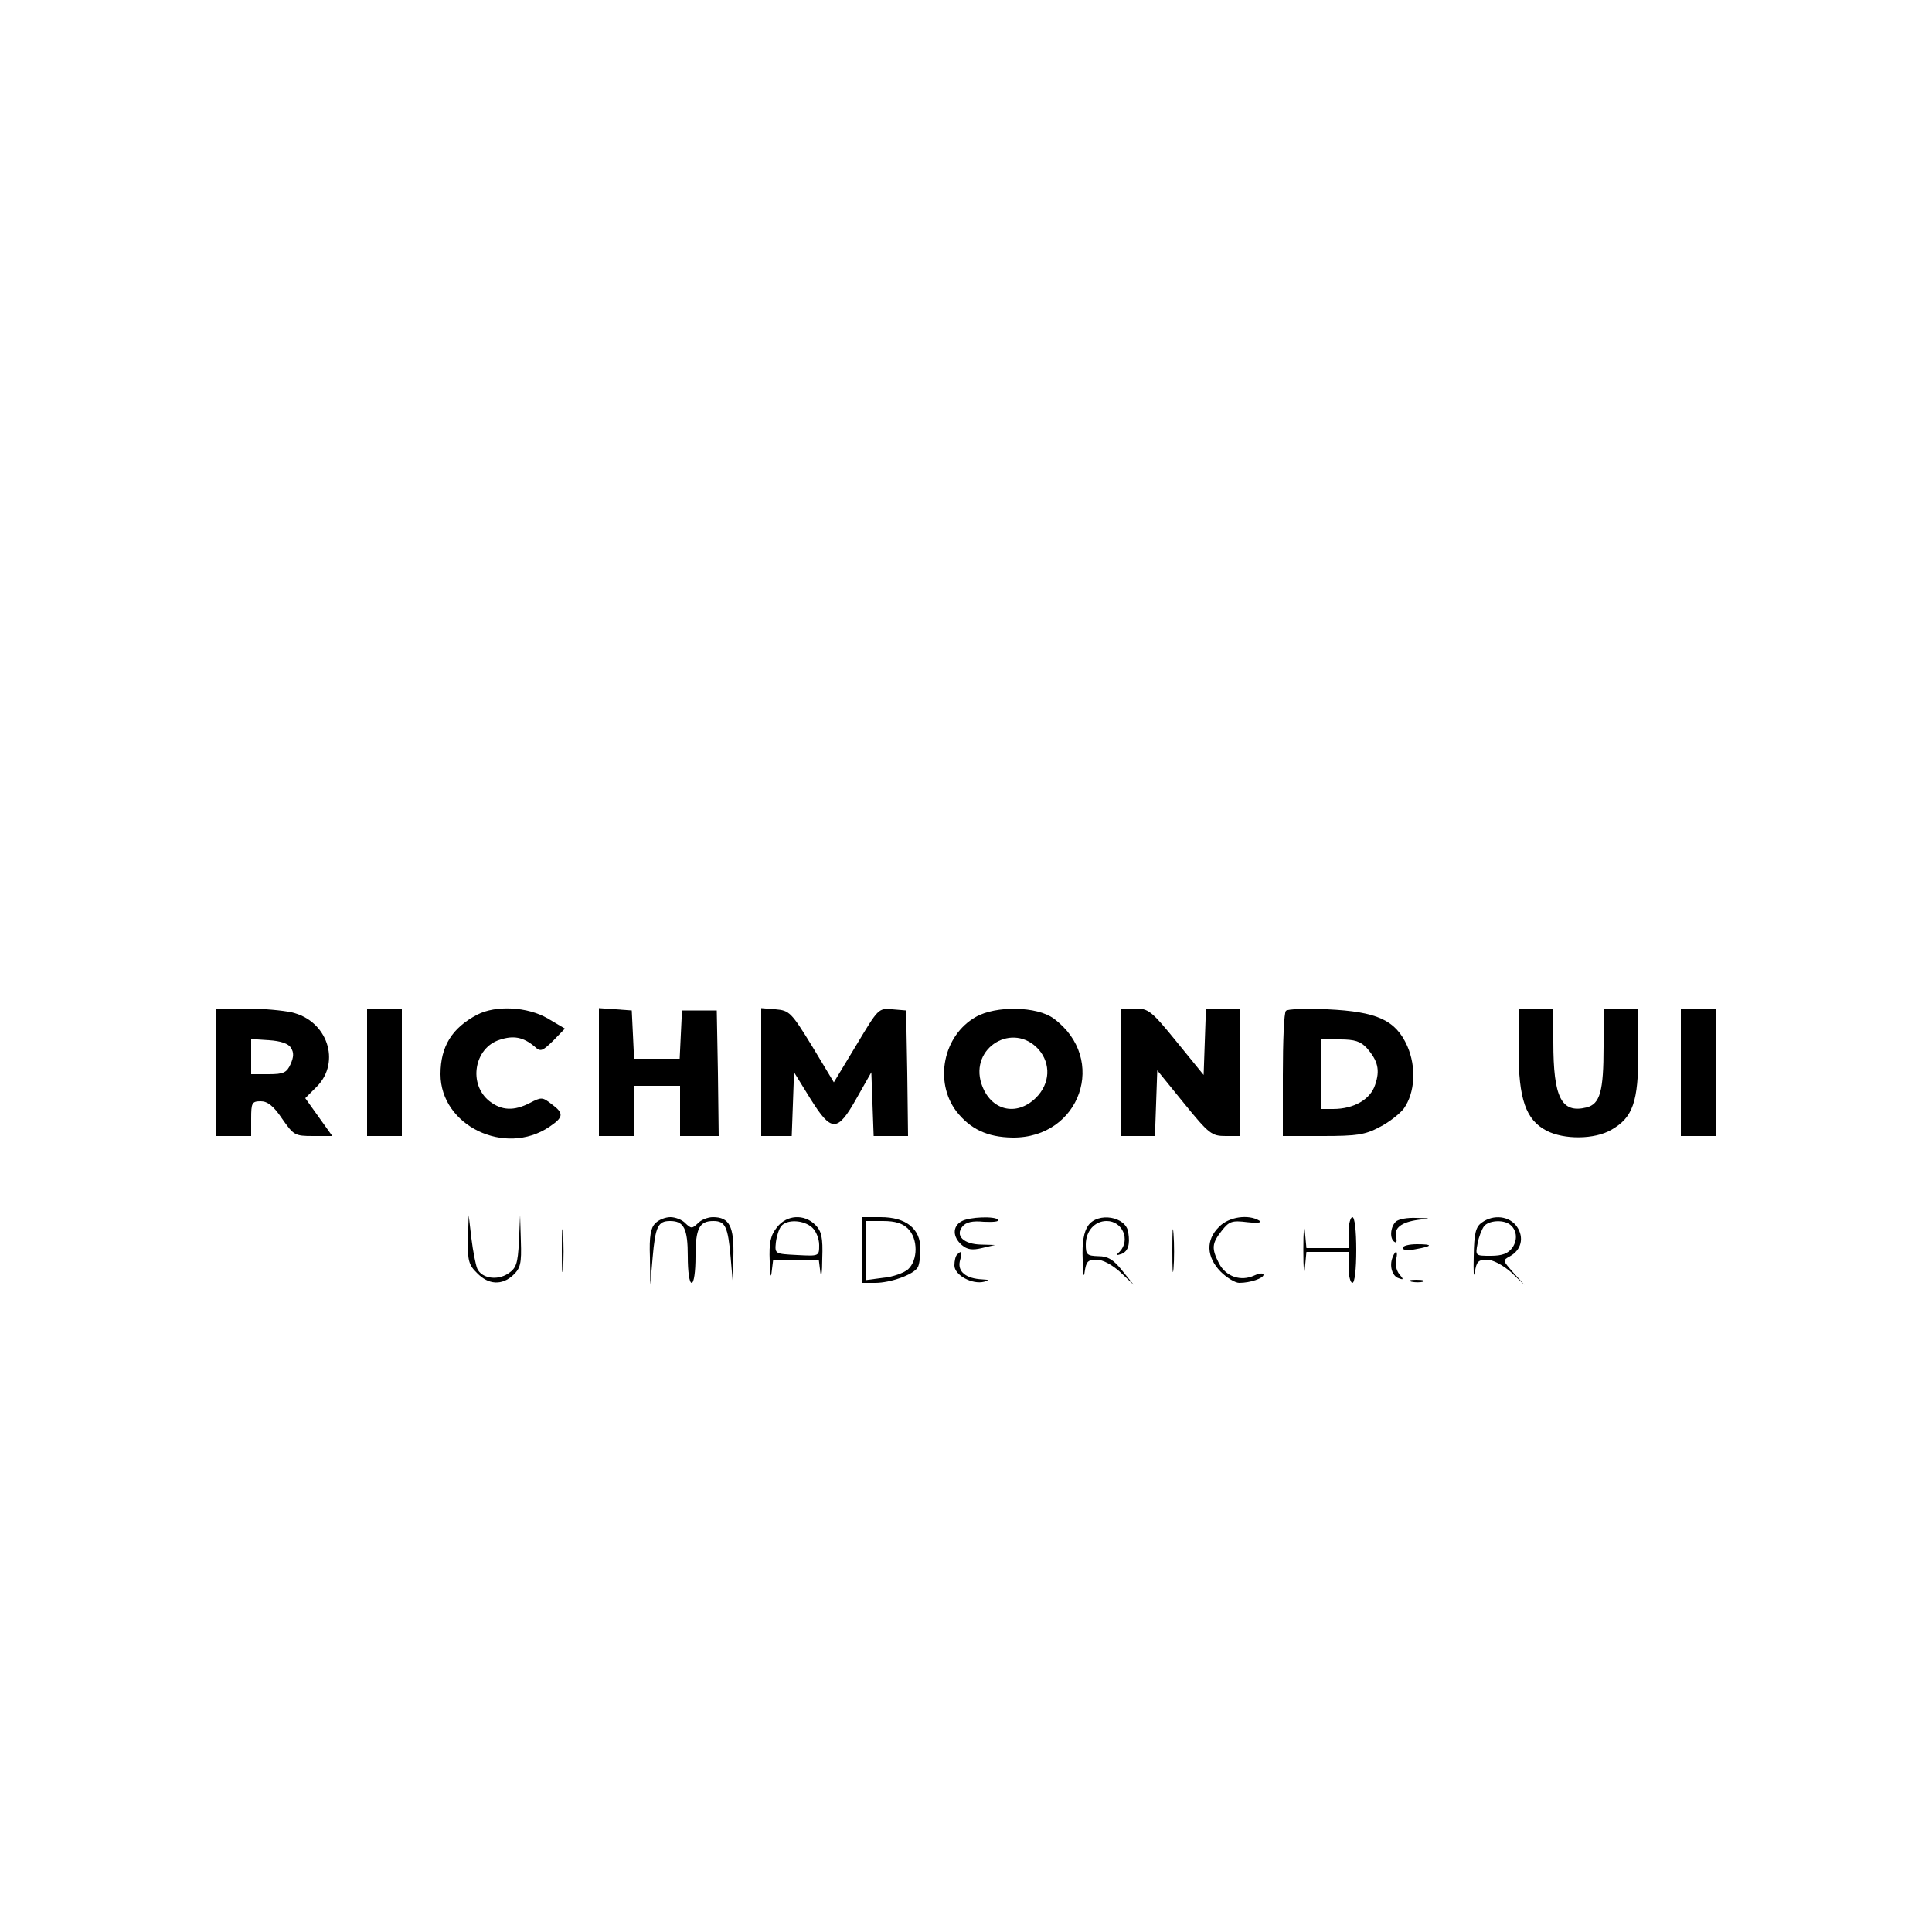 <?xml version="1.0" standalone="no"?>
<!DOCTYPE svg PUBLIC "-//W3C//DTD SVG 20010904//EN"
 "http://www.w3.org/TR/2001/REC-SVG-20010904/DTD/svg10.dtd">
<svg version="1.0" xmlns="http://www.w3.org/2000/svg"
 width="500pt" height="500pt" viewBox="0 0 500 500"
 preserveAspectRatio="xMidYMid meet">

<g transform="translate(0,500) scale(0.1,-0.1)"
fill="#000000" stroke="none">
<path d="M560 2225 l0 -165 45 0 45 0 0 45 c0 41 2 45 25 45 17 0 33 -12 55
-45 30 -43 33 -45 80 -45 l50 0 -35 49 -35 49 30 30 c63 64 27 171 -65 192
-22 5 -75 10 -117 10 l-78 0 0 -165z m193 63 c8 -12 7 -24 -1 -42 -10 -22 -18
-26 -57 -26 l-45 0 0 46 0 45 46 -3 c31 -2 51 -9 57 -20z"/>
<path d="M950 2225 l0 -165 45 0 45 0 0 165 0 165 -45 0 -45 0 0 -165z"/>
<path d="M1235 2374 c-65 -34 -95 -82 -95 -154 0 -133 167 -214 282 -136 37
25 38 35 5 59 -23 18 -26 18 -55 3 -42 -22 -74 -20 -105 4 -56 44 -40 138 26
159 36 12 61 7 90 -17 16 -15 20 -13 49 15 l30 31 -44 26 c-53 31 -135 35
-183 10z"/>
<path d="M1550 2226 l0 -166 45 0 45 0 0 65 0 65 60 0 60 0 0 -65 0 -65 50 0
50 0 -2 163 -3 162 -45 0 -45 0 -3 -62 -3 -63 -59 0 -59 0 -3 63 -3 62 -42 3
-43 3 0 -165z"/>
<path d="M1970 2226 l0 -166 40 0 39 0 3 82 3 83 42 -68 c55 -88 70 -88 120 1
l38 67 3 -82 3 -83 45 0 44 0 -2 163 -3 162 -36 3 c-36 3 -36 2 -93 -93 l-58
-96 -56 93 c-54 88 -59 93 -95 96 l-37 3 0 -165z"/>
<path d="M2525 2368 c-84 -48 -108 -167 -50 -244 36 -46 80 -67 145 -68 176
-2 248 204 107 308 -43 32 -150 34 -202 4z m163 -84 c32 -37 30 -88 -7 -125
-51 -50 -118 -33 -141 36 -31 94 82 162 148 89z"/>
<path d="M2900 2225 l0 -165 45 0 44 0 3 85 3 85 69 -85 c65 -80 72 -85 108
-85 l38 0 0 165 0 165 -45 0 -44 0 -3 -86 -3 -86 -70 86 c-65 80 -73 86 -107
86 l-38 0 0 -165z"/>
<path d="M3328 2384 c-5 -4 -8 -79 -8 -166 l0 -158 103 0 c87 0 110 3 147 23
24 12 52 34 63 48 29 41 33 107 9 162 -30 67 -78 89 -207 95 -55 2 -103 1
-107 -4z m209 -96 c29 -33 35 -57 22 -95 -12 -38 -55 -63 -109 -63 l-30 0 0
90 0 90 48 0 c38 0 53 -5 69 -22z"/>
<path d="M3930 2283 c0 -128 19 -181 72 -209 46 -24 125 -23 168 2 56 32 70
72 70 202 l0 112 -45 0 -45 0 0 -99 c0 -115 -9 -148 -44 -157 -65 -16 -86 25
-86 169 l0 87 -45 0 -45 0 0 -107z"/>
<path d="M4350 2225 l0 -165 45 0 45 0 0 165 0 165 -45 0 -45 0 0 -165z"/>
<path d="M1211 1792 c-1 -54 2 -66 24 -87 29 -30 64 -32 93 -5 19 18 22 30 20
88 l-2 67 -3 -68 c-3 -58 -7 -69 -28 -83 -29 -19 -69 -12 -80 13 -4 10 -11 45
-15 78 l-7 60 -2 -63z"/>
<path d="M1454 1765 c0 -49 1 -71 3 -48 2 23 2 64 0 90 -2 26 -3 8 -3 -42z"/>
<path d="M1696 1834 c-12 -11 -16 -34 -14 -87 l1 -72 6 70 c7 81 14 95 45 95
36 0 46 -19 46 -92 0 -39 4 -68 10 -68 6 0 10 29 10 68 0 73 10 92 46 92 31 0
38 -14 45 -95 l6 -70 1 72 c2 79 -10 103 -53 103 -13 0 -31 -7 -39 -16 -15
-14 -17 -14 -32 0 -8 9 -26 16 -39 16 -13 0 -31 -7 -39 -16z"/>
<path d="M2011 1824 c-17 -21 -21 -40 -19 -88 1 -35 3 -47 5 -28 l4 32 59 0
59 0 4 -32 c2 -18 5 -3 5 35 2 55 -2 71 -18 87 -29 29 -74 26 -99 -6z m91 -1
c10 -9 18 -29 18 -45 0 -29 0 -29 -57 -26 -58 3 -58 3 -55 33 2 16 8 35 14 42
15 18 58 16 80 -4z"/>
<path d="M2230 1765 l0 -85 35 0 c39 0 99 21 110 40 4 6 7 28 7 48 0 52 -37
82 -103 82 l-49 0 0 -85z m120 55 c26 -26 26 -81 0 -105 -10 -9 -40 -20 -65
-22 l-45 -6 0 77 0 76 45 0 c32 0 51 -6 65 -20z"/>
<path d="M2488 1839 c-23 -13 -23 -40 1 -61 14 -12 27 -14 52 -8 l34 8 -36 1
c-45 1 -68 23 -48 47 9 11 26 15 55 12 23 -1 40 0 37 5 -6 10 -75 8 -95 -4z"/>
<path d="M2816 1828 c-11 -16 -16 -43 -14 -88 0 -36 3 -50 5 -32 4 27 8 32 31
32 16 0 40 -13 61 -32 l35 -33 -30 37 c-22 28 -37 37 -61 37 -30 1 -33 4 -33
30 0 35 23 61 54 61 41 0 62 -49 34 -79 -11 -10 -10 -11 5 -6 16 7 22 23 17
55 -5 42 -79 54 -104 18z"/>
<path d="M3034 1765 c0 -49 1 -71 3 -48 2 23 2 64 0 90 -2 26 -3 8 -3 -42z"/>
<path d="M3155 1825 c-35 -34 -33 -78 4 -116 16 -16 38 -29 48 -29 29 0 63 12
63 21 0 5 -11 4 -24 -2 -35 -16 -73 -3 -91 31 -20 39 -19 52 7 85 19 24 26 27
66 22 28 -3 39 -1 31 4 -28 17 -79 10 -104 -16z"/>
<path d="M3373 1765 c0 -49 2 -71 4 -47 l4 42 55 0 54 0 0 -40 c0 -22 5 -40
10 -40 6 0 10 35 10 85 0 50 -4 85 -10 85 -5 0 -10 -18 -10 -40 l0 -40 -54 0
-55 0 -4 43 c-2 23 -4 2 -4 -48z"/>
<path d="M3612 1838 c-14 -14 -16 -44 -3 -52 5 -4 7 2 4 12 -6 24 14 39 57 45
35 4 35 4 -5 5 -23 1 -46 -3 -53 -10z"/>
<path d="M3835 1836 c-16 -11 -20 -28 -21 -87 -1 -41 0 -59 3 -41 4 27 9 32
31 32 15 0 40 -13 62 -32 l35 -33 -29 32 c-27 31 -28 31 -8 42 29 16 37 48 18
76 -19 28 -61 33 -91 11z m71 -4 c19 -13 23 -39 8 -61 -11 -15 -26 -21 -56
-21 -40 0 -40 0 -34 32 3 17 11 37 17 45 12 14 47 17 65 5z"/>
<path d="M3630 1770 c0 -5 14 -7 33 -3 45 8 47 13 4 13 -20 0 -37 -4 -37 -10z"/>
<path d="M2477 1753 c-4 -3 -7 -16 -7 -28 0 -25 46 -50 77 -42 14 4 13 5 -5 6
-42 2 -64 20 -58 47 7 25 4 29 -7 17z"/>
<path d="M3604 1746 c-9 -22 -1 -49 16 -54 13 -5 13 -3 1 11 -7 9 -11 26 -8
37 6 23 -1 27 -9 6z"/>
<path d="M3653 1683 c9 -2 23 -2 30 0 6 3 -1 5 -18 5 -16 0 -22 -2 -12 -5z"/>
</g>
</svg>
